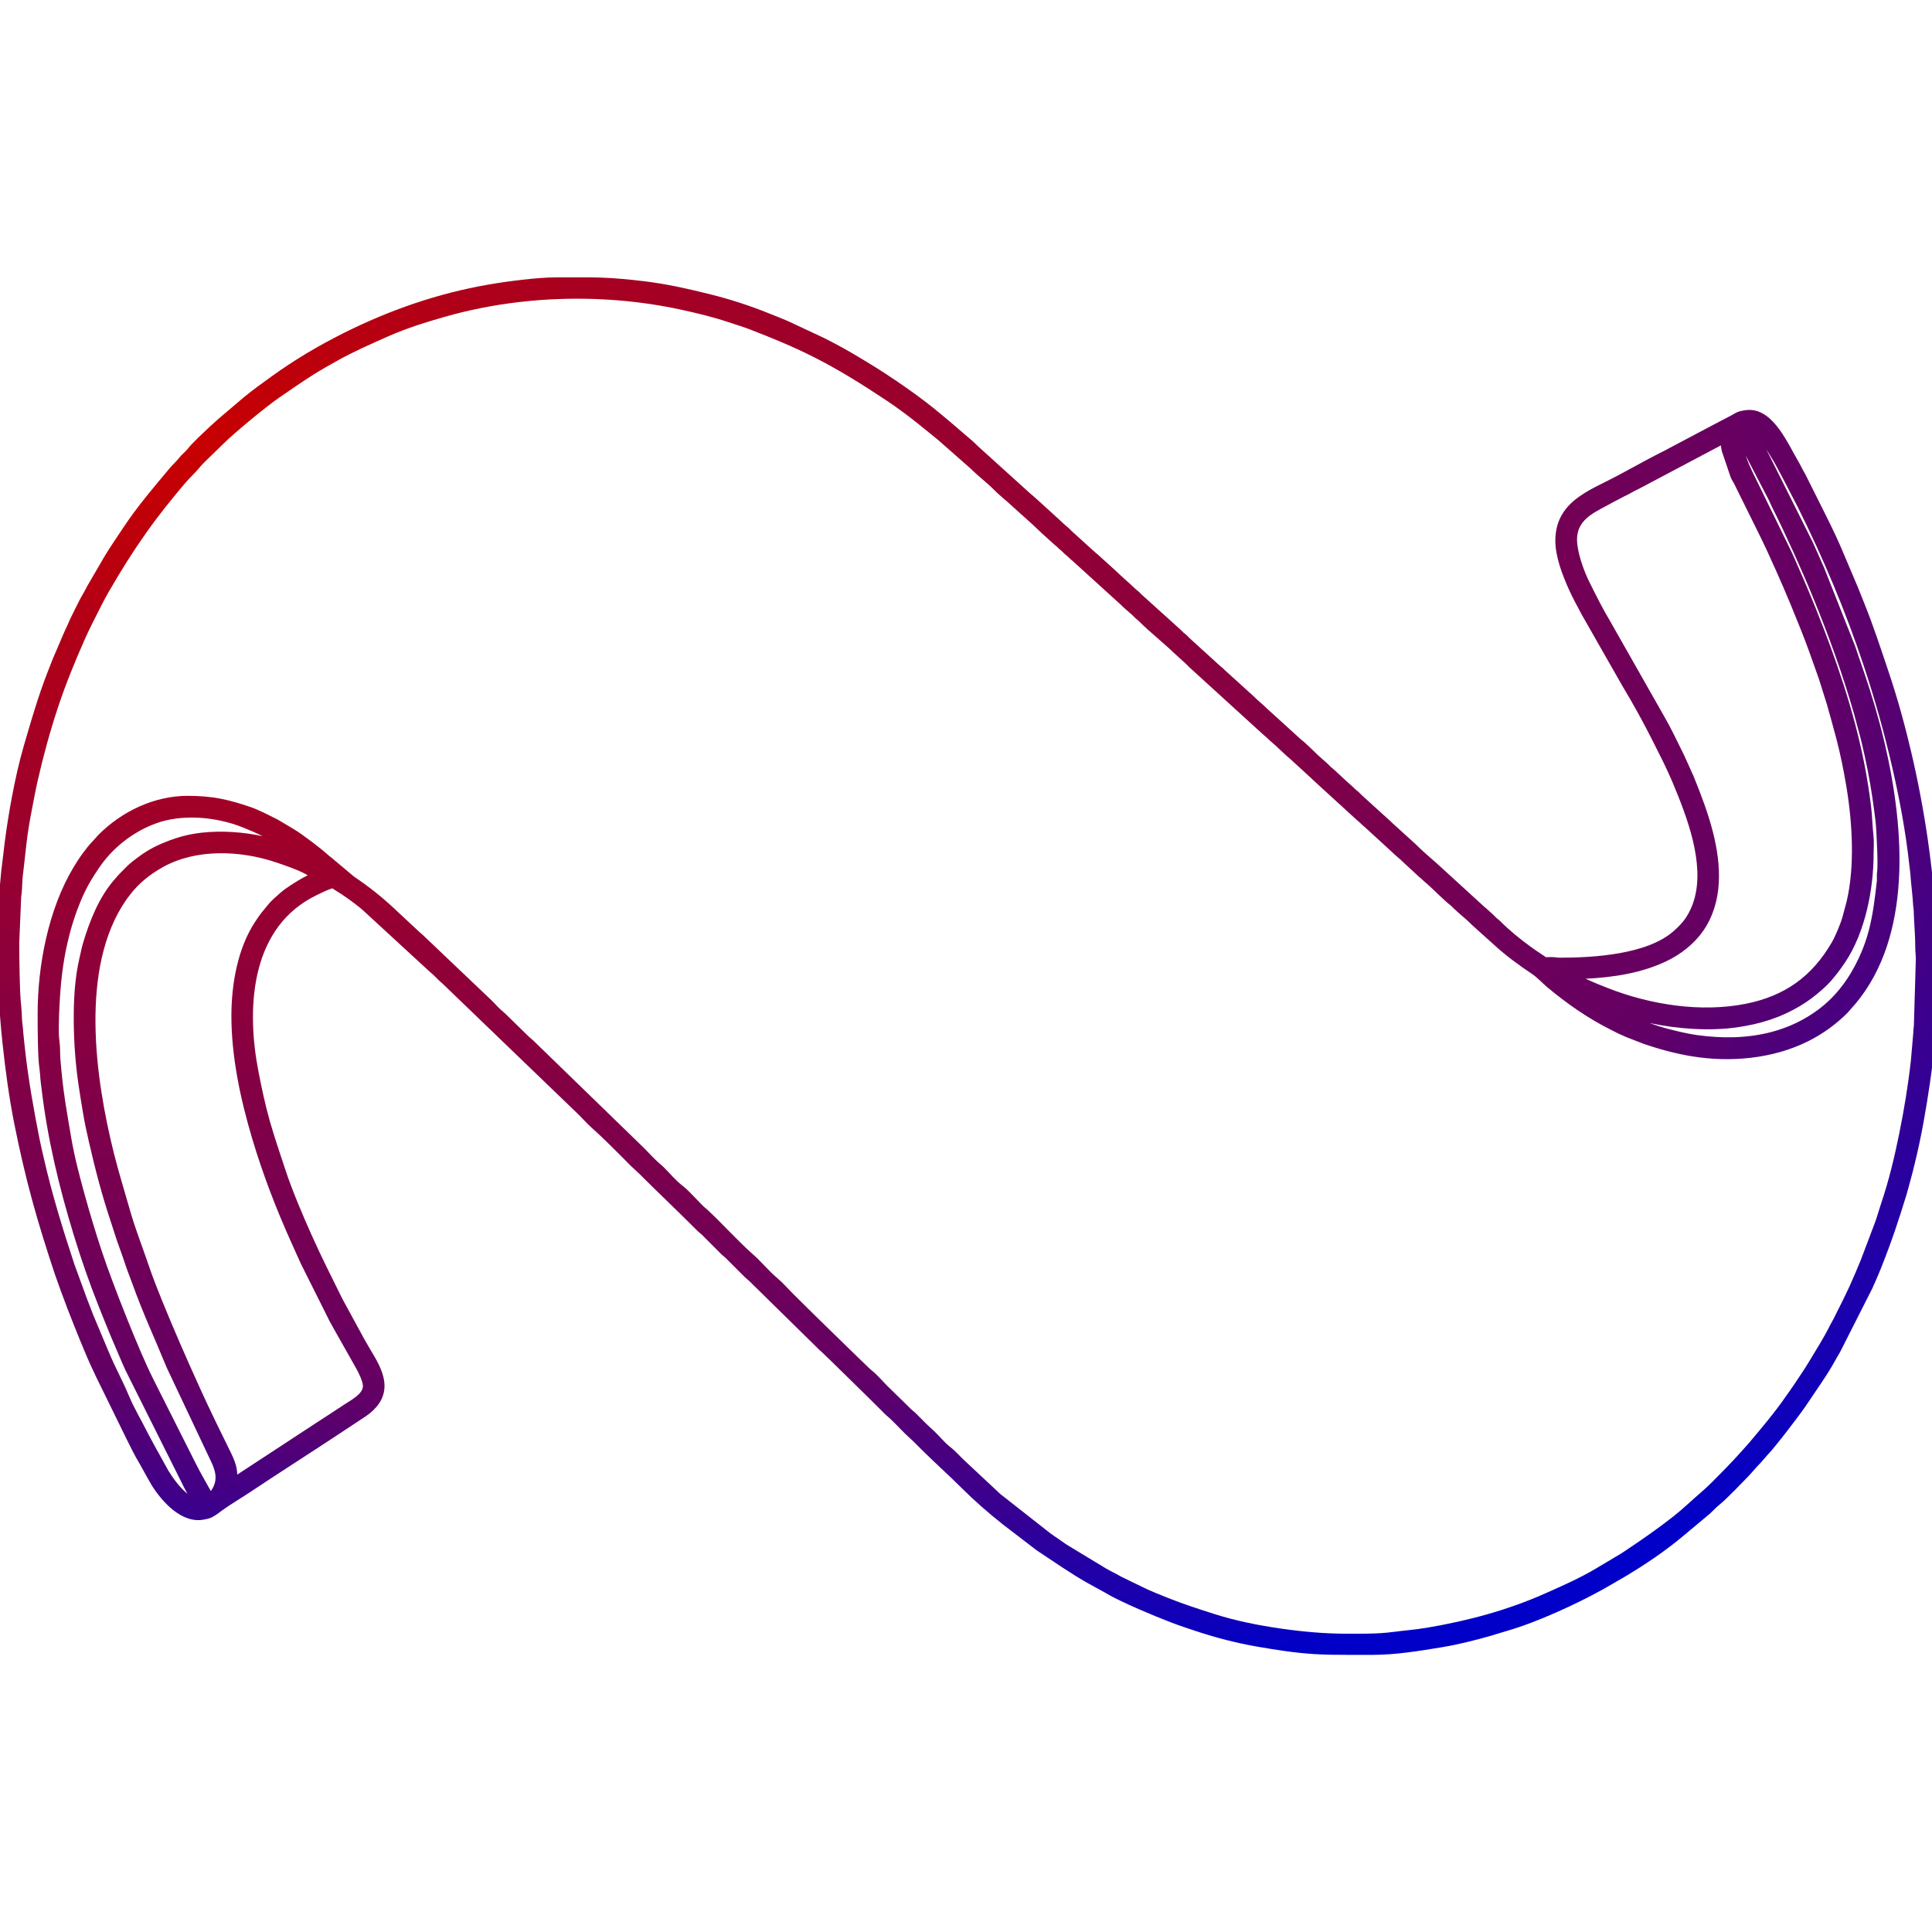 <?xml version="1.0" encoding="UTF-8"?>
<!DOCTYPE svg PUBLIC "-//W3C//DTD SVG 1.1//EN" "http://www.w3.org/Graphics/SVG/1.1/DTD/svg11.dtd">
<!-- Creator: CorelDRAW 2020 (64 Bit) -->
<svg xmlns="http://www.w3.org/2000/svg" xml:space="preserve" width="500mm" height="500mm" version="1.1" style="shape-rendering:geometricPrecision; text-rendering:geometricPrecision; image-rendering:optimizeQuality; fill-rule:evenodd; clip-rule:evenodd"
viewBox="0 0 50000 50000"
 xmlns:xlink="http://www.w3.org/1999/xlink"
 xmlns:xodm="http://www.corel.com/coreldraw/odm/2003">
 <defs>
  <style type="text/css">
   <![CDATA[
    .fil0 {fill:url(#id0)}
   ]]>
  </style>
  <radialGradient id="id0" gradientUnits="userSpaceOnUse" gradientTransform="matrix(1.919 1.145 1.621 -0.925 -23120 16369)" cx="4957.62" cy="11454.74" r="22592.29" fx="4957.62" fy="11454.74">
   <stop offset="0" style="stop-opacity:1; stop-color:#C80000"/>
   <stop offset="0.741" style="stop-opacity:1; stop-color:#640064"/>
   <stop offset="1" style="stop-opacity:1; stop-color:#0000C8"/>
  </radialGradient>
 </defs>
 <g id="Camada_x0020_1">
  <path class="fil0" d="M40008.78 24772.02c8.21,-0.21 16.59,-0.71 24.27,-0.77 60.25,-0.44 120.16,-3.71 180.43,-0.46 47.72,2.57 96.66,14.22 143.6,14.28 877.08,1.21 2277.78,-82.37 2959.36,-691.13 116.18,-103.76 228.66,-214 314.85,-344.64 92.11,-139.64 161.65,-291.78 209.63,-451.95 286.27,-955.56 -185.97,-2168.51 -554.61,-3048.83 -37.52,-89.59 -78.41,-177.72 -116.9,-264.41l-118.91 -252.56c-86.26,-171.09 -171.49,-342.69 -257.17,-514.06 -249.91,-499.81 -520.19,-990.35 -808.08,-1469.27l-1.2 -2.05 -1050.63 -1842.9 -1.73 -3.35c-110.52,-212.85 -229.53,-421.22 -327.08,-640.58 -169.21,-380.51 -352.74,-846.99 -352.74,-1267.48 0,-305.87 81.44,-581.27 273.15,-822 259.2,-325.47 671.25,-524.7 1036.68,-706.41 495.04,-246.15 971.12,-528.41 1465.97,-775.04 47.69,-23.77 96.46,-46.55 141.99,-74.31l4.9 -2.99 1309.1 -692.81 1.24 -0.61c111.15,-55.03 219.5,-115.52 330.1,-171.65 73.54,-37.32 118.21,-76.83 203.17,-99.63 82.02,-22.02 170.86,-37.82 255.92,-37.82 636.45,0 999.58,886.7 1275.09,1346.92 41.17,68.78 74.52,141.08 111.46,212.05 17.53,33.67 39.39,65.02 57.06,98.97l537.55 1075.64c168.63,337.42 332.01,677.93 474.63,1025.97l351.26 829.23 0.4 1c57.17,143.27 114.31,286.57 171.91,429.67 232.29,577.12 425.2,1168.74 623.4,1758.11 229.71,683.05 421.84,1378.64 586.08,2080.2 175.47,749.52 319.17,1506.71 429.36,2268.58 38.67,267.34 71.87,535.44 103.57,803.68 18.65,157.79 36.44,315.7 51.69,473.86 11,114.14 22.57,228.64 24.44,343.37l51.59 819.27c13.14,103.5 5.01,206.19 4.41,309.95 -0.5,87.22 13.41,174.42 14.2,263.01l0 29.6c0,84.3 0.03,168.6 0,252.9l-0.02 30.63 -13.89 850.51c0.4,80.46 -14.51,159.2 -14.58,238.69 -0.07,85.19 -6.52,169.71 -13.41,254.55 -3.16,38.95 1.72,80 -0.33,119.79 -1.96,38.1 -12.22,74.79 -13.99,111.41 -22.13,458.32 -68.85,915.43 -135.85,1369.32 -105.42,714.23 -226.68,1426.59 -401.91,2127.41 -33.27,133.05 -62.88,266.94 -101.9,398.49 -39.12,131.85 -68.6,266.33 -109.31,397.78 -92.71,299.37 -186.88,598.33 -287.93,895.01 -111.21,326.54 -231.5,649.92 -359.1,970.4 -48.44,121.65 -98.59,242.63 -151.8,362.28 -24.96,56.12 -51.9,111.56 -74.68,168.61l-3.02 7.55 -838.17 1655.93 -1.34 2.47c-29.26,53.88 -63.92,104.55 -93,158.38 -117.53,217.64 -249.41,427.45 -387.7,632.43l-401.93 595.76c-150.81,217.95 -312.32,428.41 -474.11,638.25 -97.65,126.64 -196.28,252.54 -297.23,376.58 -73.31,90.07 -146.66,180.76 -227.5,264.26l-170.14 195.63c-21.45,25.65 -45.59,45.65 -66.46,68.05l-240.03 269.18 -2.4 2.51c-117.27,122.42 -235.5,243.91 -354.98,364.17 -74.44,74.93 -149.38,149.39 -225.79,222.33 -60.26,57.51 -120.89,114.98 -186.06,166.96 -89.99,71.78 -166.87,161.07 -253.4,237.5l-2.1 1.8 -680.76 569.28c-464.7,388.6 -974.25,732.08 -1493.74,1042.87l-554.19 320.91c-398.15,221.15 -807.6,422.52 -1224.22,606.42 -435.56,192.26 -882.72,369.12 -1341.12,499.2 -129.87,36.86 -257.63,80.74 -387.63,117.26 -403.5,113.35 -809.98,217.19 -1223.76,285.83 -604.52,100.27 -1207.35,200.54 -1822.15,200.54l-622.85 0c-293.68,0 -587.52,-2.52 -880.73,-20.66 -485.79,-30.05 -966.77,-106.02 -1445.99,-188.36 -554.93,-95.35 -1102.95,-236.79 -1636.85,-415.31 -200.93,-67.19 -402.44,-132.83 -600.3,-208.76 -284.07,-109.01 -565.36,-225.28 -844.38,-346.62 -158.72,-69.02 -316.66,-139.93 -472.63,-214.98 -126.82,-61.02 -253.35,-123.9 -373.76,-196.94l-514 -283.14c-426.33,-243.92 -828.55,-525.33 -1238.13,-795.59 -45.32,-29.91 -87.92,-63.22 -131.37,-95.69l-796.16 -610.6c-376.35,-298.09 -739.76,-615.16 -1079.28,-954.77 -336.29,-336.39 -693.57,-651.01 -1029.66,-987.65 -64.48,-64.59 -129.07,-129.07 -193.61,-193.61l-210.23 -195.69c-167.8,-161.52 -321.65,-339.84 -500.49,-489.34 -40.29,-33.67 -74.23,-71.89 -111.17,-108.83 -266.45,-266.53 -535.84,-530.09 -804.64,-794.24 -177.46,-174.39 -355.07,-348.63 -533.68,-521.85 -62.09,-60.23 -124.26,-120.38 -187.01,-179.93 -25.36,-24.06 -51.34,-52.01 -78.89,-73.24l-8.97 -6.92 -1829.87 -1797.48c-34.22,-32.94 -73.88,-58.8 -108.22,-93.19l-496.87 -497.69c-34.41,-34.48 -76.32,-61.72 -111.73,-96.76 -33.13,-32.78 -65.67,-66.15 -98.6,-99.13l-403.26 -403.88c-34.31,-33.03 -74.04,-58.85 -108.45,-93.43 -502.14,-504.67 -1020.44,-992.94 -1523.91,-1496.27l-203.71 -189.45 -2.86 -2.9c-167.37,-170 -335.61,-339.14 -505.66,-506.46 -163.39,-160.75 -327.95,-320.68 -500.01,-472.21 -145.46,-128.1 -267.79,-278.19 -409.62,-409.38l-1.49 -1.41 -3463.7 -3334.63c-78.19,-63.33 -146.96,-135.1 -217.75,-206.31 -30.95,-31.13 -64.99,-58.76 -98.62,-86.9l-3.46 -2.89 -1771.57 -1630.86c-215.01,-175.62 -440.4,-338.43 -677.5,-482.99 -26.17,-15.95 -51.68,-35 -77.81,-51.72 -26.57,7.24 -61.02,20.88 -78.59,27.72 -61.33,23.92 -121.92,51.18 -181.57,79.01 -98.77,46.08 -201.08,95.55 -296.38,148.52 -1584.31,880.74 -1662.84,2914.13 -1354.82,4491.63 83.5,427.65 173.12,854.55 292.26,1273.91 119.96,422.27 263.24,837.51 400.4,1254.37 97.76,297.1 211.05,588.99 329.39,878.41 115.62,282.76 237.05,563.12 362.23,841.77 247.91,551.83 520.4,1092.11 788.81,1634.12l569.68 1045.6c49.74,84.02 96.35,169.86 146.57,253.59 76.52,127.6 153.57,254.36 218.9,388.24 92.05,188.64 165.31,399.57 151.79,612.37 -20.13,317 -219.82,549.45 -469.51,725.74l-4.06 2.78 -750.78 495.94c-742.8,490.66 -1494.36,967.94 -2234.96,1461.94 -247.79,165.29 -506.52,314.78 -748.3,488.92 -49.99,35.99 -95,75.71 -147.76,108.46 -47.58,29.52 -97.58,62.21 -149.83,82.67 -51.52,20.16 -109.58,30.2 -163.74,40.99 -569.36,113.48 -1072.3,-444.87 -1346.98,-874.55 -41.57,-65.01 -74.69,-134.32 -114.51,-200.15l-2.78 -4.71 -214.41 -384.79c-118.84,-195.79 -216.82,-402.63 -320.33,-606.63l-804.92 -1643.25 -2.49 -6.12c-13.03,-32.01 -28.76,-62.93 -43.8,-94.02 -130.51,-269.72 -245.26,-546.85 -358.7,-824.06 -108.87,-266.04 -214.49,-533.38 -318.99,-801.15 -57.93,-148.41 -109.12,-299.37 -167.72,-447.51l-2.21 -5.88 -159.71 -446.49 -0.35 -1.07c-209.53,-628.92 -409.2,-1261.31 -584.33,-1900.75 -178.23,-650.77 -329.95,-1308.46 -462.4,-1970 -141.83,-708.32 -238.42,-1424.84 -314.34,-2142.96 -83.88,-793.39 -124.76,-1591.83 -124.76,-2389.62 0,-368.09 8.44,-736.21 26.19,-1103.88 20.44,-423.44 52.07,-847.03 109.65,-1267.16 19.92,-145.37 32.91,-291.59 52,-437.07 50.07,-381.56 110.81,-761.74 182.03,-1139.92 85.69,-454.99 185.33,-908.4 315.04,-1353.04 184.42,-632.18 367.29,-1265.64 606.96,-1879.66 46.05,-117.98 91.46,-236.2 138.46,-353.79l0.97 -2.33 293.51 -684.97c23.86,-58.86 56.43,-113.49 80.1,-171.94 58.79,-145.19 130.25,-285.36 200.19,-425.41 71.31,-142.79 141.44,-287.42 224.5,-423.84 31.76,-52.18 54.32,-109.86 85.34,-161.7l455.15 -781.44c154.74,-256.67 326.16,-502.51 491.61,-752.24 359.15,-542.11 782.35,-1036.33 1199.13,-1534.09 72.22,-86.25 160.92,-160.83 228.65,-249.58 67.18,-88.03 153.21,-150.71 222.9,-233.22 5.22,-6.18 10.3,-12.47 15.21,-18.9 49.54,-64.95 108.22,-123.39 165.56,-181.41 77.04,-77.97 155.88,-154.12 235.31,-229.64 124.42,-118.28 249.86,-235.54 378.72,-349l677.13 -575.96 0.81 -0.65c227.77,-185.95 467.2,-356.67 705.34,-528.91 590.79,-427.31 1220.01,-799.99 1871.93,-1125.95 1184.98,-592.49 2428.88,-1023.59 3735.53,-1250.74 294.55,-51.21 590.83,-92.76 887.91,-126.21 304.88,-34.32 612.69,-62.54 919.73,-62.54l641 0c148.96,0 297.93,1.56 446.82,6.39 383.33,12.46 765.01,49.61 1145.62,95.55 572.74,69.13 1135.96,196.17 1695.24,335.06 522.56,129.77 1038.31,297.39 1537.43,499.34 160.67,65 322.39,127.45 481.72,195.74l5.7 2.55 919.17 430.33 1.18 0.59c296.75,148.37 588.51,306.9 872.86,477.87l209.95 126.24c356.72,214.49 705.4,442.49 1046.02,681.69 320.82,225.3 635.33,460.58 934.82,713.72 61.11,51.65 123.57,101.69 184.32,153.78l531.57 455.81c97.54,75.36 177.4,166.25 269.36,247.27l1312.14 1186.35c29.62,27.45 63.06,49.04 92.75,77.74l617.58 561.74 3.72 3.79c55.01,55.97 117.45,104.45 173.24,159.96 25.83,25.7 59.04,46.44 86.51,71.85 26.57,24.59 49.72,52.44 75.29,76.11l614.18 556.79c30.63,25.4 61.22,47.93 89.8,76.08l440.92 398.77 2.88 2.82c167.18,163.67 347.71,313.07 516.24,475.4 28.25,27.21 62.45,48.38 91.6,76.44 24.88,23.95 48.21,52.88 74.41,74.76l5.49 4.78 960.71 867.13c34.92,28.61 63.56,60.77 95.44,92.37 26.01,25.79 59.21,46.6 86.79,72.13 28.29,26.18 52.99,56.74 81.62,81.97l783.32 713.39c33.49,29.5 68.56,53.55 100.48,85.74 21.42,21.61 43.13,46.61 67.27,65.14l6.03 4.62 707.76 641.22 3.74 3.8c109.91,111.92 235.69,207.03 346.27,318.8l863.89 785.33c83.1,64.79 160.13,137.35 236.64,209.67 67.66,63.94 134.31,128.95 200.5,194.42l265.66 236.64 2.6 2.49c25,23.99 48.36,52.98 74.62,74.94 34.21,28.59 68.44,54.54 100.2,86.12l168.37 154.38 3.26 3.29c111.74,112.44 237.87,209.51 349.7,322.29 24.25,24.46 55.62,45.1 81.84,68.19 31.81,28.02 59.33,59.17 89.17,88.99l697.04 632.05c34.72,27.66 64,58.35 95.05,89.8l609.87 553 3.69 3.77c189.94,193.48 402.25,363.77 602.24,546.54l1138.25 1040.27 3.61 3.67c22.78,23.2 47.18,42.77 72.54,62.99l4.53 3.61 182.7 164.93c27.93,25.83 52.35,56.16 80.55,80.99 33.49,29.48 68.55,53.56 100.46,85.74 239.04,241.03 510.83,458.2 784.19,658.98 128.37,94.28 263.22,179.43 394.46,269.61 0.51,0.35 1.01,0.7 1.52,1.06zm-32044.93 -2121.21l-79.99 -43.86c-235.48,-119.08 -489.17,-203.95 -738.68,-288.29 -917.42,-310.09 -2062.08,-361.47 -2929.68,121.84 -329.06,183.31 -631.11,422.35 -857.33,725.69 -32.53,43.61 -66.84,86.09 -97.77,130.85 -1206.58,1745.89 -795.54,4617.41 -310.91,6556.24 125.24,501.06 280.22,993.9 421.17,1490.6 136.83,482.23 324.58,948.26 484.62,1422.92 102.11,302.87 220.37,600.2 340.31,896.36 153.03,377.84 312.25,753.14 474.54,1127.09 162.65,374.75 328.56,748.1 498.01,1119.83 133.38,292.6 268.3,584.56 409.62,873.43l317.51 649.04c85.37,174.51 189.2,368.48 226.86,559.96 11.26,57.26 16.67,113.8 17.54,170.3l2058.1 -1348.08c81.83,-53.6 164.56,-105.83 246.32,-159.55l481.86 -316.57c147.82,-97.11 466.51,-261.95 466.51,-466.4 0,-126.39 -128.02,-383.91 -194.03,-493.18l-2.81 -4.8 -588.98 -1042.98 -2.32 -4.65c-22.32,-44.84 -49.95,-87.18 -73.14,-131.73 -22.99,-44.18 -44.07,-89.29 -66.36,-133.82l-677.46 -1353.68c-23.61,-47.17 -40.8,-97.22 -64.57,-143.99 -23.8,-46.85 -43.27,-95.35 -64.82,-143.2l-126.12 -280.1c-391.68,-869.89 -734.88,-1764.85 -1007.03,-2679.49 -301.87,-1014.49 -536.29,-2107.75 -536.29,-3169.79 0,-818.67 160.36,-1752.49 619.81,-2444.3 58.58,-88.2 117.75,-175.83 185.52,-257.33 46.12,-55.47 92.5,-110.73 136.6,-167.83 88.45,-114.53 194.08,-193.67 298.02,-291.09 87.78,-82.29 189.43,-152.35 289.87,-218.24 93.91,-61.62 189.98,-119.91 287.27,-176 50.91,-29.35 104.17,-57.96 158.23,-85.2zm-2508.27 15936.41c6.29,-7.62 11.94,-15.02 16.62,-21.96 185.45,-274.52 98.59,-528.13 -37.99,-801.28l-1 -2.05 -1117.59 -2365.27 -1.8 -4.4c-295,-721.98 -624.67,-1429.97 -886.53,-2165.24 -18.71,-52.53 -38.36,-104.73 -58.92,-156.57 -104.35,-263.15 -184.15,-534.89 -283.45,-799.8 -81.17,-216.56 -145.45,-438.73 -219.02,-657.86 -226.96,-676.03 -406.63,-1368.54 -565.23,-2063.5 -55.42,-242.86 -108.75,-486.32 -149.62,-732.12 -41.67,-250.56 -84.15,-501 -120.62,-752.39 -75.74,-522.03 -115.08,-1051.15 -121.34,-1578.56 -6.68,-562.95 20.67,-1158.26 151.04,-1707.34 28.63,-120.57 50.42,-242.31 85.72,-361.31 175,-589.86 419.31,-1209.59 833.35,-1674.35 35.92,-40.32 67.75,-82.59 106.41,-120.78 64.02,-63.24 125.28,-129.21 189.49,-192.29 88.56,-87.02 186.57,-162.66 285.68,-237.1 182.27,-136.9 375.59,-254.44 585.22,-344.67 169.22,-72.83 340.72,-138.94 517.87,-190.01 182.26,-52.53 366.16,-87.5 554.63,-108.47 506.61,-56.38 1056.1,-21.17 1577.52,89.86 -172.3,-86.89 -349.82,-162.84 -529.36,-233.66 -676.59,-266.89 -1557.24,-349.73 -2247.35,-90.81 -601.42,225.66 -1121.63,639.64 -1476.8,1174.84 -62.05,93.5 -123.37,187.53 -181.33,283.65 -115.07,190.83 -213.05,394.71 -295.66,601.58 -43.04,107.77 -85.35,215.92 -122.05,326.05 -39.13,117.41 -77.14,235.24 -110.67,354.39 -33.69,119.7 -61.78,240.92 -90.18,361.96 -60.27,256.88 -102.52,518.27 -135.26,779.99 -35.13,280.76 -54.16,563.78 -69.01,846.25 -9.3,176.89 -16.06,353.99 -16.61,531.15 -0.37,120.57 -1.3,248.47 16.76,367.77 23.59,155.76 11.92,310.83 24.38,466.67 29.26,365.83 69.18,730.69 123.95,1093.62 47.7,316.06 103.81,630.78 157.23,945.9 84.28,497.23 214.21,988.04 348.73,1473.72 135.36,488.73 281.27,974.67 440.74,1456.1 84.64,255.53 177,508.45 271.05,760.64 119.05,319.27 242.11,637.04 368.59,953.44 119.66,299.32 242.29,597.48 370.18,893.39 103.6,239.73 209.59,478.75 327.04,712.08l1102.2 2189.64c119.48,237.36 254.06,466.75 382.99,699.1zm35580.06 -13257.48c20.13,9.42 40.3,18.74 60.52,27.96 169.75,77.34 343.12,146.46 516.78,214.45 1096.13,429.09 2403.04,637.55 3566.92,405.6 1006.14,-200.52 1711.94,-701.94 2227.03,-1589.68 60.67,-104.57 110.19,-218.24 156.75,-329.7 45.62,-109.2 90.48,-221.69 121.84,-334.93l104.89 -392.35c111.99,-477.28 143.95,-978.92 136.05,-1468.08 -8.18,-507.04 -60.12,-1014.34 -143.71,-1514.33 -68.36,-408.96 -150.01,-815.3 -253.98,-1216.78 -77.98,-301.07 -164.64,-599.77 -247.71,-899.44l-209.54 -665.64c-78.17,-215.62 -153,-432.43 -230.08,-648.44 -151.61,-424.89 -323.17,-842.3 -494.1,-1259.68 -125.7,-306.94 -258.63,-610.89 -393.89,-913.72 -135.29,-302.94 -272.47,-605.18 -419.58,-902.6l-656.12 -1326.52c-29.53,-54.59 -62.91,-102.67 -86.93,-161l-2.3 -5.59 -229.03 -676.29 -2.38 -11.72c-9.15,-45.06 -15.97,-89.73 -20.93,-134.52l-2105.65 1115.1c-47.17,24.98 -95.69,47.12 -143.27,71.26 -46.43,23.57 -89.79,52.57 -136.67,75.82 -45.43,22.53 -91.41,44.05 -136.29,67.68l-280.18 147.45c-53.7,30.06 -108,59.04 -162.33,87.95 -373.1,198.52 -758.83,388.14 -758.83,871.84 0,323.77 179.44,821.11 325.15,1110.17 168.83,334.93 334.18,672.43 527.59,994.14l1.29 2.2 1390.24 2448.3c193.78,333.5 356.56,683.73 528.08,1028.86l1.66 3.34 238.39 527.74 1.35 3.32c193.64,479.02 380.5,962.38 506.88,1464.22 213.92,849.52 265.92,1793.6 -256.82,2547.1 -233.82,337.04 -582.39,607.72 -951.08,783.17 -650.38,309.5 -1373.34,417.9 -2090.01,453.34zm1658.6 1147.34c158.06,58.47 318.53,110.16 480.38,151.32 244.88,62.28 490.76,123.72 741.29,158.83 636.96,89.26 1295.34,85.87 1920.55,-77.24 448.71,-117.06 864.14,-312.86 1234.76,-592.35 155.62,-117.36 316.59,-264.77 445.47,-410.98 134.76,-152.9 260.87,-322.13 366.01,-496.78 216.2,-359.1 375.19,-724.54 481.68,-1130.07 108.99,-415.01 159.71,-846.44 207.36,-1272.1 1.02,-9.16 1.64,-18.36 2,-27.57 2.81,-71.01 -5.41,-137.4 4.45,-209.34 9.82,-71.6 10.07,-146.58 10.46,-218.79 0.57,-104.67 -2.03,-209.34 -5.6,-313.94 -6.01,-176.37 -15.79,-352.58 -24.28,-528.85 -9.51,-197.36 -36.15,-394.38 -62.62,-590.08 -27.34,-202.01 -57.66,-403.62 -91.06,-604.72 -40.36,-242.95 -88.62,-484.57 -140.91,-725.22 -54.41,-250.39 -112.73,-500.22 -182.77,-746.76 -34.34,-120.9 -63.29,-243.25 -97.82,-364.09 -294.25,-1029.93 -659.61,-2035.28 -1065.64,-3026.03 -161.6,-394.31 -332.58,-784.74 -508.49,-1172.86 -178.79,-394.45 -362.57,-786.77 -557.52,-1173.53 -25.42,-50.44 -45.32,-102.98 -69.58,-153.78l-604.85 -1165.62c55.99,163.6 125.59,323.41 201.41,478.49l914.39 1870.31c58.19,115.65 111.18,233.83 163.99,352.01 69.33,155.17 136.99,311.09 203.95,467.3 117.82,274.88 234.66,550.22 345.66,827.95 510.49,1277.35 962.14,2586.36 1232.37,3937.53 74.43,372.18 134.24,747.02 181.08,1123.66 32.7,263 36.11,528.19 65.65,791.31 16.95,150.96 3.22,302.07 3.24,453.31 0.1,925.96 -217.1,2039.23 -737.94,2817.41 -59.5,88.91 -122.11,175.63 -185.97,261.44 -30.46,40.93 -64.93,78.27 -95.98,118.57 -153,198.65 -385.93,399.39 -586.64,550.15 -88.7,66.62 -180.47,128.22 -275.47,185.49 -527.47,318.02 -1051.94,480.07 -1659.06,566.56 -703.5,100.21 -1521.41,43.48 -2253.95,-110.94zm3013.26 -14856.74l1208.68 2416.99 1.79 4.06c96,218.2 197.79,433.82 289.86,653.74l795.96 2010.46c24.18,61.07 42.3,123.86 63.57,185.9l178.8 521.6c397.79,1160.45 702.88,2375.19 839.64,3595.58 66.75,595.59 92.87,1199.84 55.69,1798.38 -71.02,1143.45 -377.45,2284.25 -1126.56,3175.73l-1.59 1.84 -202.28 229.43 -4.3 4.31c-295.77,295.76 -635.7,540.46 -1009.8,727.51 -913.65,456.83 -2014.9,555.29 -3014.64,390.47 -428.34,-70.61 -844.56,-183.48 -1254.43,-325.61l-5.52 -1.99 -427.67 -166.02c-42.57,-17.33 -83.22,-38.9 -125.7,-56.13 -95.58,-38.76 -184.93,-88.85 -276.97,-134.88 -594.76,-297.38 -1138.96,-676.21 -1648.27,-1102.21 -133.23,-111.44 -252.12,-248.6 -396.67,-344.96 -351.69,-234.42 -693.42,-486.1 -1002.65,-772.63l-504.38 -453.3c-40.49,-32.28 -72.65,-68.94 -109.66,-104.58 -131.69,-126.85 -278.55,-236.57 -408.69,-365.53 -24.38,-24.16 -48.57,-52.62 -75.63,-73.52 -119.16,-92.02 -227.64,-197.78 -336.61,-301.4 -92.58,-88.04 -183.96,-177.54 -279.85,-262 -38.66,-34.05 -78.8,-63.63 -115.15,-100.74 -24.98,-25.51 -50.83,-47.49 -78.84,-69.54l-5.68 -4.47 -408.9 -377.82 -3.01 -3.06c-96.31,-97.77 -208.34,-178.71 -305.19,-276.78l-693.71 -635.46c-67.86,-54.95 -127.09,-119.49 -194.98,-173.68l-4.95 -3.95 -1018.23 -930.24 -3.23 -3.26c-61.88,-62.29 -130.94,-117.01 -192.94,-179.5l-502.86 -461.29 -3.06 -2.97c-32.57,-32.27 -72.15,-57.38 -105.63,-90.56 -63.91,-63.34 -134.11,-119.8 -197.39,-184.03 -97.51,-98.97 -210.91,-180.82 -308.57,-280.51 -25.67,-26.19 -55.71,-48.45 -83.78,-72l-3.05 -2.55 -1922.82 -1752.85c-29.5,-26.89 -55.42,-60.2 -84.71,-84.71l-3.52 -2.9 -306.34 -279.68 -0.98 -0.95c-139.47,-134.33 -286.66,-260.48 -432.21,-388.11 -161.35,-141.5 -324.61,-281.66 -475.16,-434.8 -29.72,-30.24 -67.32,-55.29 -98.91,-84.51 -29.9,-27.67 -57.63,-62.91 -88.83,-87.83l-3.23 -2.58 -208.71 -182.1 -3.44 -3.33c-27.44,-26.54 -54.5,-59.09 -84.53,-82.38l-5.93 -4.6 -1211.84 -1101.65c-40.76,-32.73 -78.92,-66.63 -115.63,-103.97 -29.74,-30.25 -67.37,-55.31 -98.97,-84.58 -26.59,-24.64 -51.99,-55.97 -80.3,-77.83 -44.16,-34.08 -82.06,-70.75 -121.21,-110.22 -30.46,-30.72 -68.77,-55.11 -98.3,-83.66l-304.16 -275.87 -2.88 -2.84c-257.56,-253.8 -535.44,-486 -800.61,-731.66 -135.83,-125.84 -283.1,-237.78 -413.01,-370.4 -190.17,-194.13 -411.53,-355.28 -603.71,-548.11l-814.56 -717.43c-31.38,-27.64 -64.36,-53.38 -95.73,-81.06l-415.1 -335.26c-281.18,-227.1 -570.82,-444.24 -871.97,-644.24 -618.22,-410.58 -1247.71,-805.66 -1912.16,-1137.87 -519.33,-259.66 -1056.65,-480.46 -1597.91,-689.71 -186.18,-71.97 -377.77,-129.1 -566.92,-192.6 -392.26,-131.7 -794.73,-228.49 -1198.48,-317.43 -741.02,-163.25 -1497.78,-256.13 -2255.97,-282.99 -1307.81,-46.34 -2637.67,102.4 -3896.77,462.14 -492.89,140.83 -984.4,294.52 -1453.93,501.83 -446.07,196.95 -893.62,393.49 -1319.7,631.6 -208.69,116.63 -417.66,233.18 -619.9,360.81 -302.66,190.99 -595.31,397.16 -890.99,598.64 -112.62,76.74 -220.3,160.85 -327.62,244.76 -150.11,117.37 -298.18,237.33 -444.85,358.96 -132.69,110.04 -264.25,221.46 -393.67,335.32 -99.45,87.49 -198.55,175.84 -292.01,269.78 -98.08,98.59 -199.11,194.17 -298.82,291.09 -106.52,103.54 -217.32,206.93 -312.64,320.98 -42.17,50.44 -85.17,99.43 -131.98,145.67 -177.08,174.88 -336.18,370.69 -493.99,562.91 -168.13,204.79 -333.7,411.86 -492.46,624.04 -353.2,472.05 -680.2,963.55 -982.91,1469.39 -154.08,257.48 -308.57,515.48 -441.98,784.46 -135.21,272.62 -278.83,541.42 -402.55,819.57 -256.4,576.43 -496.21,1161.18 -695.73,1759.95 -210.38,631.35 -386.05,1273.9 -534.1,1922.62 -61.39,268.98 -108.96,540.88 -161.94,811.59 -54.76,279.84 -99.72,562.04 -131.62,845.42l-76.86 682.54c-8.47,66.76 -18.67,133.93 -22.39,201.14 -8.83,159.6 -11.66,318.88 -34.64,477.37l-49.53 1168.45c0.64,278.13 3.04,556.27 9.57,834.33 6.56,279.31 12.85,560.41 43.27,838.3 10.69,97.64 14.48,195.87 16.99,294.01 2.31,90.29 19.56,180.97 26.59,271.22 6.76,86.74 13.2,173.62 24.15,259.96 11.87,93.66 19.42,187.77 29.84,281.59 85.74,771.92 221.77,1537.25 372.39,2298.84 32.31,163.36 71.54,325.26 108.41,487.62 213.32,939.28 495.98,1861.17 798.33,2771.98l320.28 878.23c57.83,143.11 109.48,288.59 166.48,430.36l356.11 848.56c58.08,138.4 116.45,276.74 179.85,412.81 127.3,273.17 267.88,540.1 382.94,818.9 140.91,341.44 336.46,658.72 500.25,989.38l205.98 384.03 1.3 2.61c15.51,31.02 35.3,60.41 52.12,90.84l262.68 475.03c96.33,159.83 289.9,441.06 495.93,599.93 -21.12,-37.03 -41.5,-74.47 -62.28,-111.71l-2.05 -3.66 -1534.95 -3069.37c-28.7,-59.73 -56.16,-120.06 -82.19,-181.01l-307.12 -719.19c-49.03,-119.79 -98.74,-239.3 -146.81,-359.48 -47.99,-119.98 -95.8,-240.04 -143.97,-359.96 -250.59,-623.83 -470.76,-1259.68 -667.5,-1902.45 -380.09,-1241.79 -683.04,-2510.89 -832.93,-3802.31 -9.1,-78.4 -21.86,-156.11 -27.16,-234.96 -4.86,-72.41 -8.51,-145.38 -18.91,-217.26 -34.87,-240.81 -39.65,-488.42 -45.39,-731.43 -5.75,-243.44 -6.67,-486.96 -6.67,-730.46 0,-1247.39 277.93,-2702.05 924.23,-3780.68 74.4,-124.17 151.25,-247.25 238.02,-363.24 86.03,-115.01 171.87,-230.36 273.39,-332.43l139.95 -154.38 3.27 -3.28c607.77,-607.76 1441.05,-1004.54 2308.71,-1004.54 285.64,0 568.45,19.84 849.22,74.22 254.17,49.23 501.83,124.48 746.93,206.97 253.66,85.37 485.98,213.25 724.93,331.44l6.28 3.1 375.39 222.57c173.67,102.96 335.45,223.26 496.71,344.3 155.65,116.83 307.92,238.03 453.28,367.5 18.88,16.81 41.11,30.3 58.47,45.71l593.78 498.2c362.55,242.35 705.62,513.71 1024.52,811.2l633.22 590.72 2.59 2.62c28.5,28.74 60.43,53.76 91.44,79.7l4.65 3.89 1746.37 1661.19c105.75,93.7 193.11,205.59 298.54,298.45 40.34,35.53 82.39,67.64 119.27,104.86l609.05 595.65c32.93,32.21 72.27,57.51 105.1,90l2866.44 2782.93c129.92,130.15 252.34,269.16 390.45,390.79 40.72,35.86 82.98,68.23 121.36,106.96 157.55,158.97 305.72,339.16 483.07,476.11 106.69,82.39 201.55,183.47 295.37,280.02 79.33,81.64 157.1,164.8 237.13,245.75 29.99,30.34 67.53,55.5 99.29,84.87 413.49,382.45 785.14,808.52 1207.96,1180.85 212.15,186.83 388.75,411.81 605.13,592.69 152.06,127.12 279.62,277.3 419.31,416.98 332.38,332.37 669.7,659.74 1005.74,988.39 224.55,219.62 449.3,439.05 675.05,657.43 78.47,75.9 157,151.74 236.15,226.94 33.89,32.2 67.5,67.55 103.97,96.65 156.32,124.69 282.13,277.59 421.91,417.4l611.62 597.73c32.44,32.82 72,60.3 106.19,91.92 35.83,33.13 68.75,68.88 103.21,103.34 66.88,66.87 133.74,133.76 200.62,200.64l203.05 188.48 2.14 2.12c64.37,63.71 125.83,130.22 188.63,195.44 63.6,66.04 129.55,135.95 202.49,191.63 155.08,118.36 274.76,269.41 419.9,397.25l4.18 3.78 877.29 820.16 1284.68 1008.9c75.05,56.13 152.49,108.97 230.57,160.77 76.11,50.49 148.16,107.94 226.23,155.22l1000 605.66c83.24,48.14 168.8,92.19 254.93,134.89 43.77,21.71 84.02,48.55 124.55,69.73l538.83 262.37c224.38,112.26 458.78,203.08 691.5,296.22 387.87,155.23 786.05,282.71 1183.76,409.91 560.55,179.29 1148.23,295.01 1730.21,378.65 561.05,80.64 1131.18,132.39 1698.3,132.39 394.26,0 798.83,6.88 1190.27,-44.29 292.2,-38.2 586.79,-60.19 877.51,-109.12 1053.27,-177.26 2083.64,-450.72 3061.38,-885.62 448.76,-199.61 901.03,-397.12 1323.58,-649.11l631.82 -376.78c49.34,-29.42 96.81,-61.93 144.52,-93.89 270.5,-181.17 539.08,-365.33 802.22,-557.08 281.26,-204.96 560.14,-417.7 815.24,-654.86 194.23,-180.57 403.15,-345.88 590.26,-533.94 246.88,-248.13 494.82,-495.64 728.52,-756.36l228.15 -254.46c341.56,-403.83 683.98,-808.83 984.74,-1244.56 66.01,-95.62 135.51,-188.87 199.76,-285.69 132.78,-200.08 269.37,-397.9 393.14,-603.78 185.8,-309.07 380.02,-614.4 540.95,-937.52 27.63,-55.47 61.31,-107.6 88.76,-162.95 27.93,-56.32 56.2,-112.47 84.32,-168.69 55.81,-111.6 111.59,-223.22 166.61,-333.17l156.37 -327c102.88,-231.25 205.09,-462.92 298.21,-696.35l343.49 -907.53c72.7,-182.26 121.04,-373.81 183.89,-559.6 199.66,-590.24 344.61,-1201.58 468.33,-1811.81 126.09,-621.87 229.15,-1249.5 299.05,-1877.76l59.2 -681.15c6.04,-78.44 8.1,-156.85 18.94,-234.89l49.92 -1713.8c0.52,-93.11 -14.6,-185.85 -14.25,-279.56 1.23,-330.29 -33.46,-659.56 -41.55,-989.65 -0.97,-39.5 -12.14,-80.44 -14.09,-121.44 -12.66,-265.56 -52.89,-529.05 -70.47,-794.32 -5.67,-85.64 -19.97,-170.78 -29.29,-256.09 -92.02,-842.18 -247.3,-1677.98 -436.96,-2503.33 -206.7,-899.5 -455.96,-1789.89 -747.9,-2665.46 -468.63,-1405.45 -1044.47,-2772.87 -1706.2,-4096.42l-397.97 -768.38c-31.85,-63.74 -68.89,-124.78 -99.7,-185.77l-101.17 -186.45c-68.52,-118.9 -143.75,-233.81 -214.3,-351.5z"/>
 </g>
</svg>
